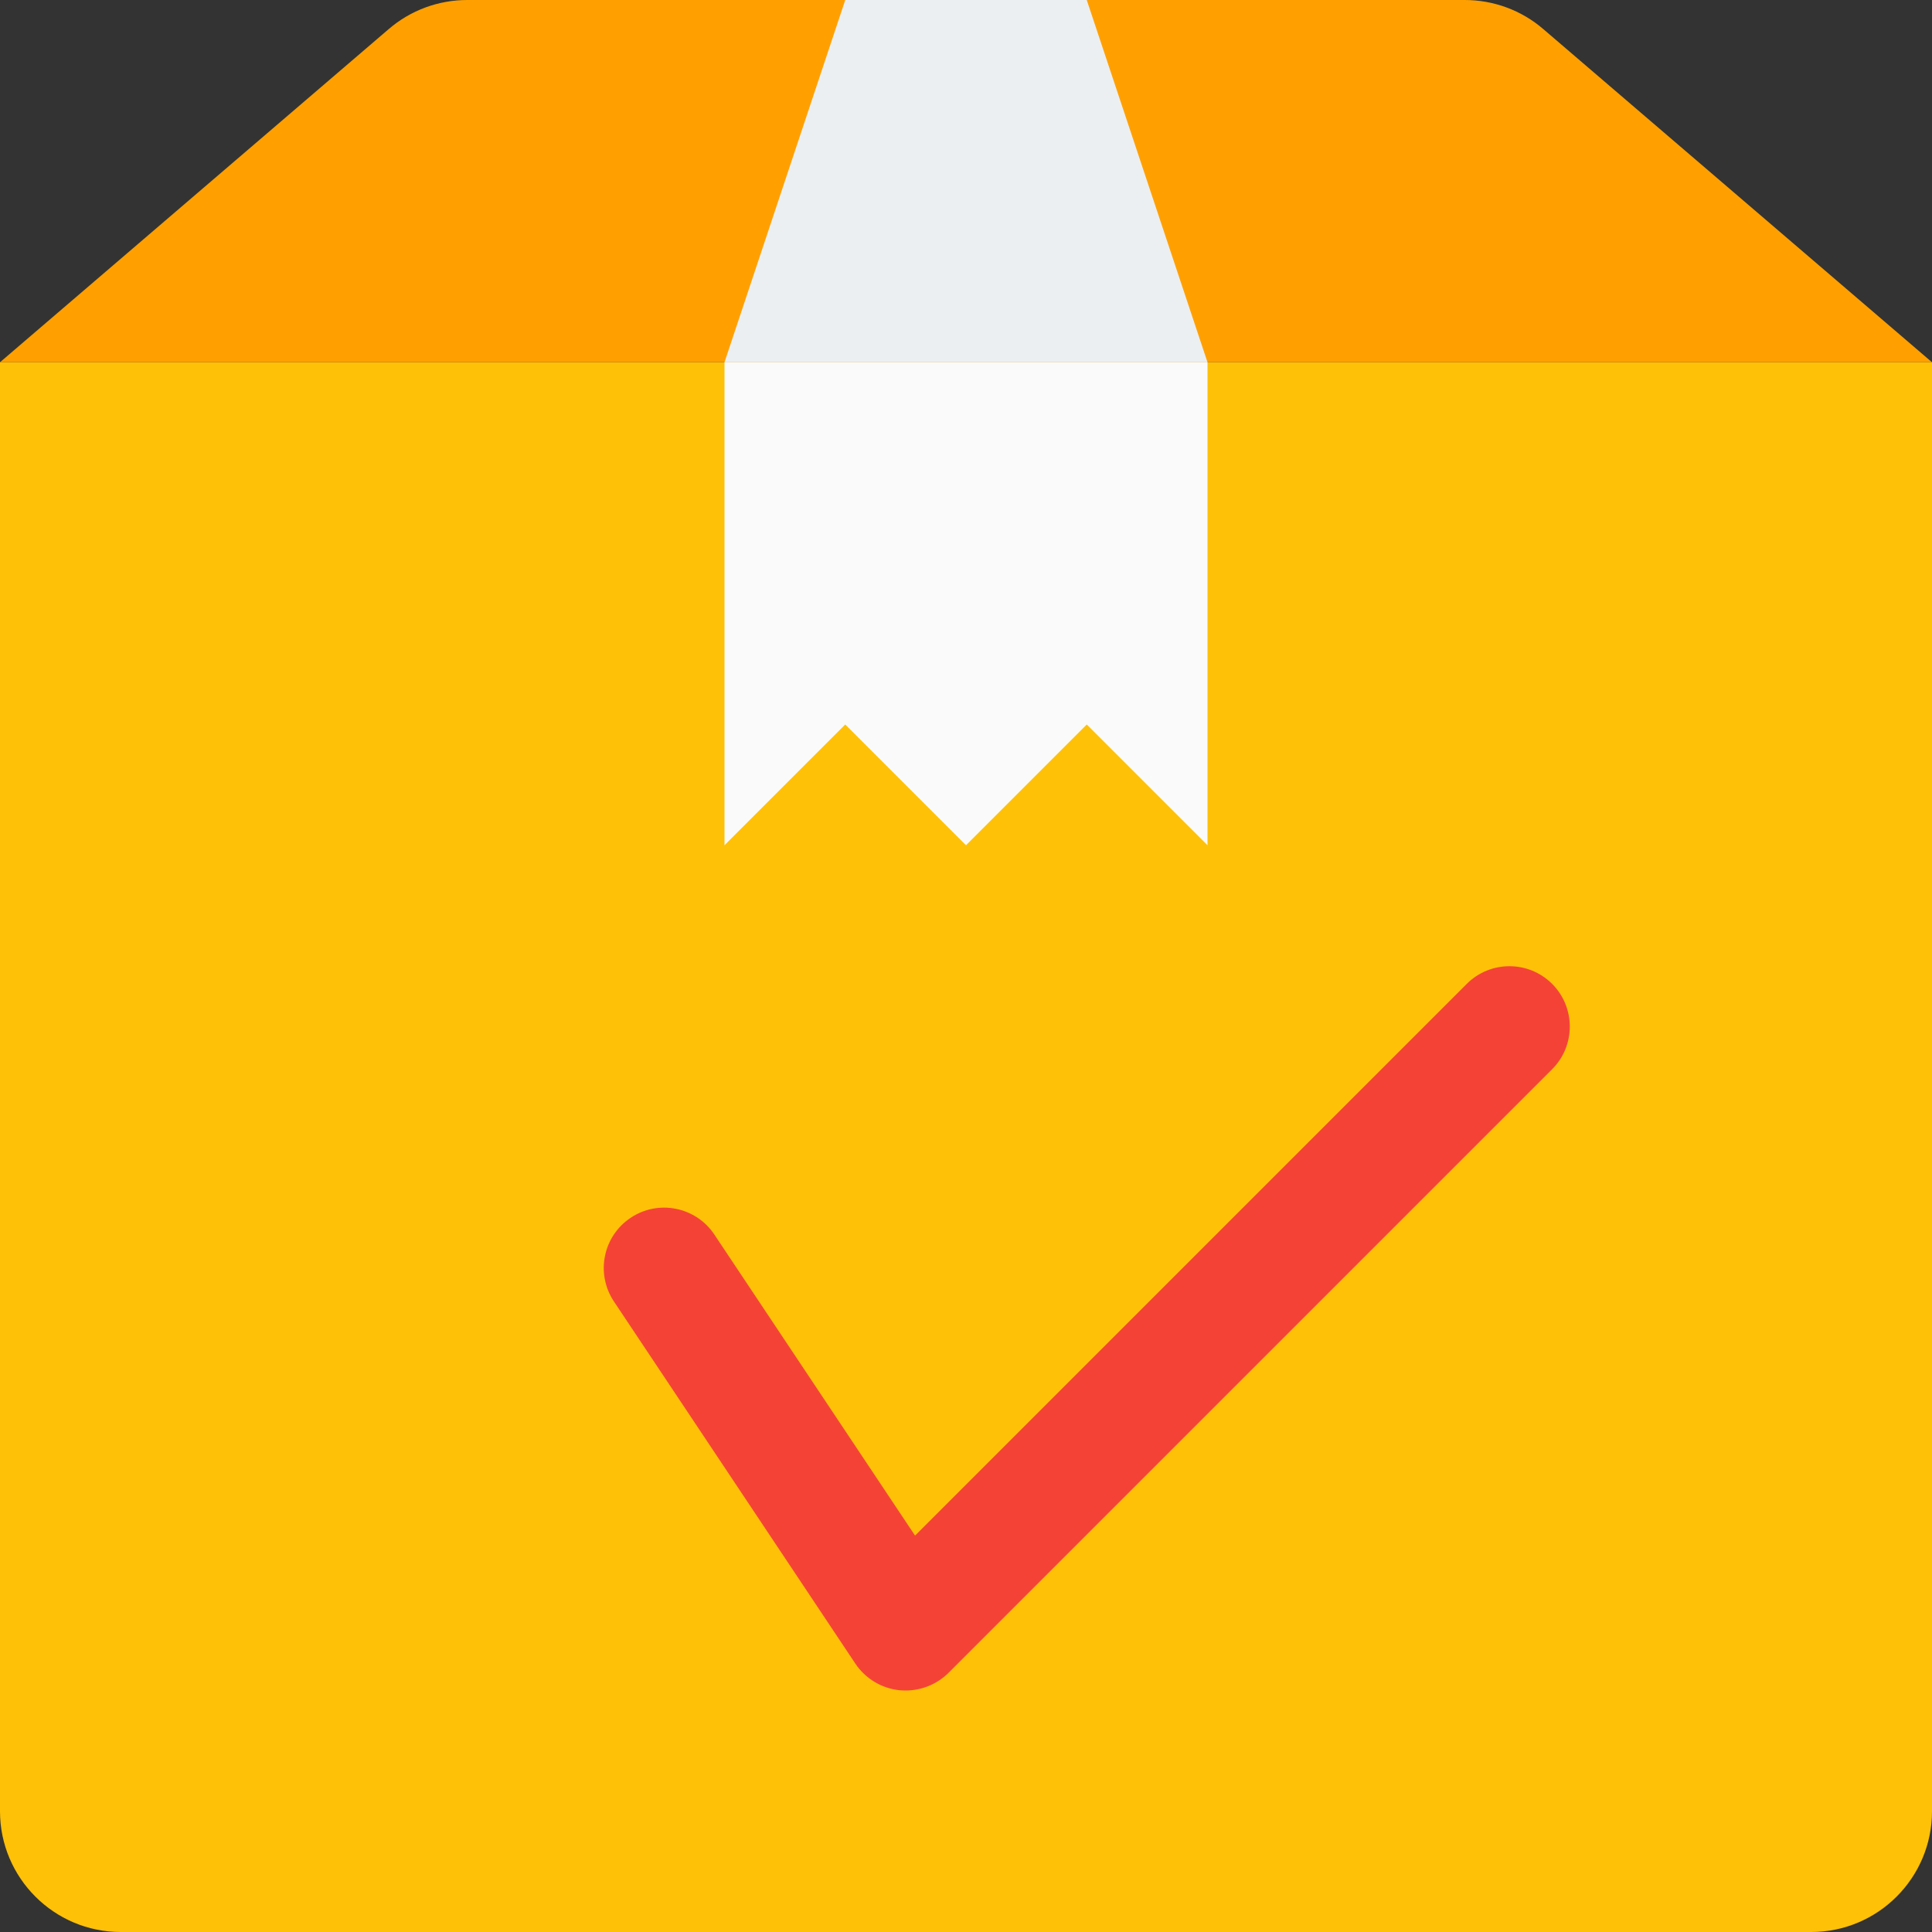 <?xml version="1.0" encoding="iso-8859-1"?>
<!-- Generator: Adobe Illustrator 19.0.0, SVG Export Plug-In . SVG Version: 6.00 Build 0)  -->
<svg version="1.1" id="Capa_1" xmlns="http://www.w3.org/2000/svg" xmlns:xlink="http://www.w3.org/1999/xlink" x="0px" y="0px"
	 viewBox="0 0 512 512" style="enable-background:new 0 0 512 512;" xml:space="preserve">
<rect x="0" y="0" width="512" height="512" fill="#333333" stroke="none"/>
<path style="fill:#FFC107;" d="M480,512H32c-17.664,0-32-14.336-32-32V96h512v384C512,497.664,497.664,512,480,512z"/>
<path style="fill:#FFA000;" d="M512,96H0L103.008,7.712C108.8,2.72,116.192,0,123.84,0h264.32c7.648,0,15.04,2.72,20.832,7.712
	L512,96z"/>
<polygon style="fill:#ECEFF1;" points="320,96 192,96 224,0 288,0 "/>
<polygon style="fill:#FAFAFA;" points="320,224 288,192 256,224 224,192 192,224 192,96 320,96 "/>
<path style="fill:#F44336;" d="M240,448c-0.512,0-1.056-0.032-1.568-0.064c-4.768-0.48-9.088-3.072-11.744-7.04l-64-96
	c-4.896-7.36-2.912-17.28,4.448-22.176c7.328-4.896,17.28-2.912,22.176,4.448l53.184,79.776l146.208-146.208
	c6.24-6.24,16.384-6.24,22.624,0c6.24,6.24,6.24,16.384,0,22.624l-160,160C248.288,446.336,244.224,448,240,448z"/>
<g>
</g>
<g>
</g>
<g>
</g>
<g>
</g>
<g>
</g>
<g>
</g>
<g>
</g>
<g>
</g>
<g>
</g>
<g>
</g>
<g>
</g>
<g>
</g>
<g>
</g>
<g>
</g>
<g>
</g>
</svg>

